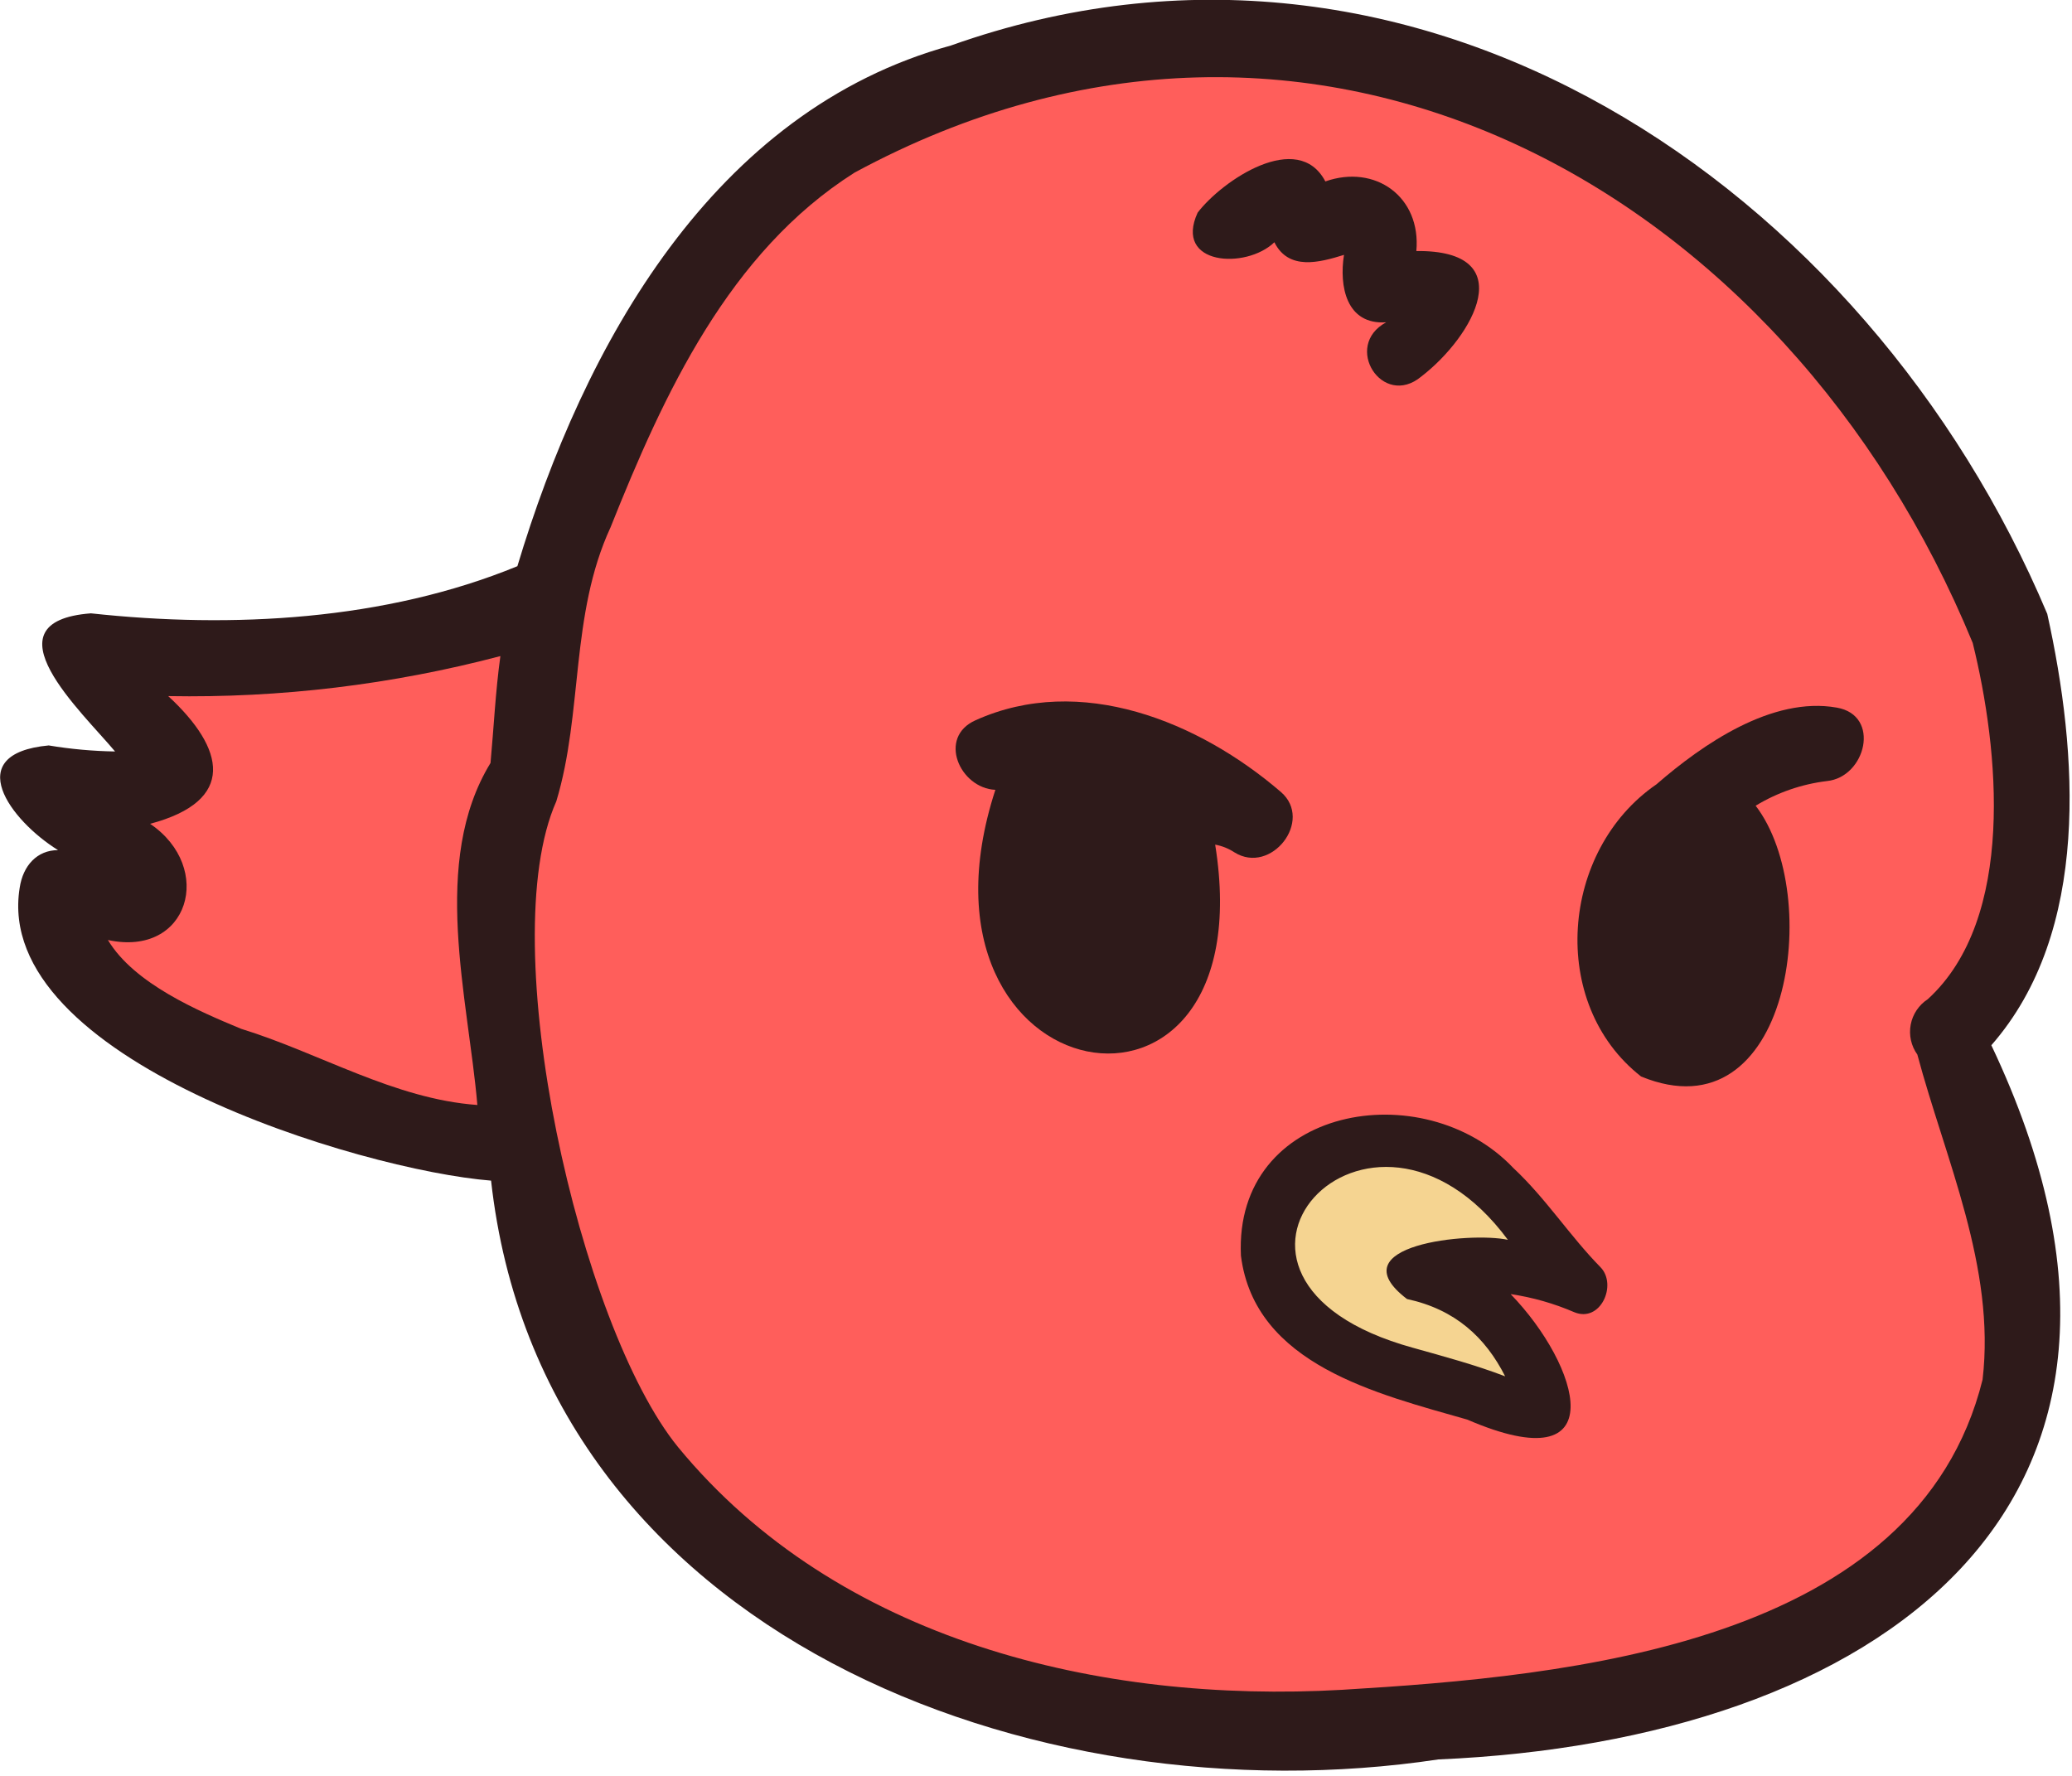 <?xml version="1.0" encoding="UTF-8"?>
<svg width="378px" height="324px" viewBox="0 0 378 324" xmlns="http://www.w3.org/2000/svg" xmlns:xlink="http://www.w3.org/1999/xlink" version="1.1">
 <!-- Generated by Pixelmator Pro 1.6.3 -->
 <g id="New-Group">
  <path id="Path" d="M24.987 160.7 C17.287 153 22.587 145.2 28.587 139.1 20.087 132.2 26.787 117.6 37.787 120.6 41.687 121.7 47.387 121.6 50.287 121.3 L52.287 121 C61.587 119.3 71.287 116.3 80.787 118 84.687 113.2 93.287 112.3 97.687 117.7 117.387 83.6 109.987 46.4 152.187 25.2 201.087 1.7 267.987 3.3 308.887 41.5 324.859 47.604 338.576 58.458 348.187 72.6 363.087 95.4 377.887 124.6 369.687 152.3 365.187 164.8 355.887 175.8 359.587 189.8 366.587 225.9 376.587 285.8 326.987 293.6 317.187 302.9 303.587 306.4 290.087 306.9 278.587 310.1 265.087 306.5 254.587 310.9 229.587 324.3 199.487 311.9 174.387 304.7 130.287 288.5 103.087 245.6 93.087 201.3 83.487 211.5 79.187 200.4 70.687 199.5 53.287 198.7 -5.913 183.7 24.987 160.7 Z M231.687 227 C237.687 235.4 240.187 245.4 247.687 252.1 255.987 251.7 277.087 259.3 275.187 246.2 269.287 242.1 270.587 232.1 277.787 230.2 281.587 229.4 284.387 230.7 287.087 227.2 260.487 206.9 246.587 197.7 232.687 217.9 229.387 220.8 229.987 223.3 231.687 227 Z M91.787 152.2 C92.287 150 92.687 147.8 93.287 145.6 90.887 146.9 92.087 149.9 91.787 152.2 Z" fill="#ff5e5b" fill-opacity="1" stroke="none"/>
  <path id="Path-1" d="M234.987 221.3 C239.887 203.2 261.687 207.3 274.587 212.8 287.487 218.3 275.787 237.7 263.987 230.9 L264.987 231.4 C263.072 230.617 261.099 229.982 259.087 229.5 291.687 241.8 274.187 268 257.487 252.4 245.187 246.7 230.487 237.2 234.987 221.3 Z" fill="#f5d491" fill-opacity="1" stroke="none"/>
  <path id="Path-2" d="M8.887 136 C12.887 136.668 16.932 137.036 20.987 137.1 15.087 130 -3.013 113.4 16.587 111.9 42.387 114.7 70.287 113.2 94.387 103.3 106.487 63 130.087 20.2 173.487 8.3 258.487 -21.9 340.587 33.9 373.487 112 379.087 137.3 381.487 169.9 363.287 190.7 403.287 275.1 341.887 317.6 262.387 321 188.587 332.1 98.787 298.2 89.587 215.4 65.787 213.5 -1.413 193.2 3.587 162 4.187 157.9 6.787 155.1 10.587 155.1 1.887 149.7 -7.213 137.5 8.887 136 Z M123.687 264 C152.787 299.4 200.687 310.8 244.787 308.3 286.487 305.8 349.687 300 361.687 251.7 364.087 231.2 354.887 211.5 349.787 192.4 348.654 190.823 348.216 188.851 348.575 186.943 348.934 185.035 350.059 183.357 351.687 182.3 367.787 167.6 364.687 136.7 359.887 117.3 325.887 34.6 239.787 -13.9 155.887 31.5 132.987 46 121.087 71.9 111.387 96.2 103.987 112.2 106.387 130 101.487 146.2 89.987 172.1 105.687 241.9 123.687 264 Z M43.987 187.7 C58.287 192.1 71.887 200.5 87.087 201.6 85.387 181.9 78.487 157.2 89.487 139.2 90.087 132.7 90.387 126.2 91.287 119.7 71.52 124.912 51.127 127.368 30.687 127 41.087 136.6 43.187 146.1 27.387 150.3 39.187 158.3 34.487 174.7 19.687 171.5 24.487 179.5 36.287 184.5 43.987 187.7 Z" fill="#2e1a1a" fill-opacity="1" stroke="none"/>
  <path id="Path-3" d="M218.487 38.8 C222.987 32.9 236.787 23.6 241.787 33.1 250.887 29.9 259.287 35.9 258.387 45.8 277.587 45.6 268.887 61.3 259.287 68.7 252.187 74.6 244.887 63.1 252.887 58.8 245.587 59.3 244.287 52.2 245.187 46.5 240.687 47.9 235.087 49.4 232.487 44.2 227.287 49.2 214.087 48.4 218.487 38.8 Z" fill="#2e1a1a" fill-opacity="1" stroke="none"/>
  <path id="Path-4" d="M177.987 131.4 C197.087 122.8 218.687 131.6 233.687 144.5 239.687 149.7 231.887 159.7 225.187 155.5 224.126 154.804 222.936 154.328 221.687 154.1 230.987 212.1 163.387 200 181.587 144.1 175.087 143.8 170.987 134.5 177.987 131.4 Z" fill="#2e1a1a" fill-opacity="1" stroke="none"/>
  <path id="Path-5" d="M302.187 143.1 C310.587 135.8 323.287 127 335.087 129.1 343.187 130.5 340.387 141.8 333.287 142.5 328.683 143.058 324.251 144.592 320.287 147 332.787 163.3 326.587 207.6 299.387 196.4 282.387 183.1 284.687 155.1 302.187 143.1 Z" fill="#2e1a1a" fill-opacity="1" stroke="none"/>
  <path id="Path-6" d="M226.387 229.1 C225.087 201.8 259.687 195.8 276.087 213.1 281.987 218.6 286.387 225.5 291.987 231.2 295.087 234.4 291.987 241.4 287.187 239.4 283.48 237.802 279.581 236.693 275.587 236.1 288.187 249.1 294.787 270.7 267.687 259 251.287 254.3 228.887 249 226.387 229.1 Z M257.787 245.9 C263.487 247.5 269.087 249 274.587 251.1 270.987 244 265.487 238.9 256.687 237 243.687 227.1 268.287 224.7 275.087 226.2 249.687 191.9 211.987 233.3 257.787 245.9 Z" fill="#2e1a1a" fill-opacity="1" stroke="none"/>
 </g>
</svg>

